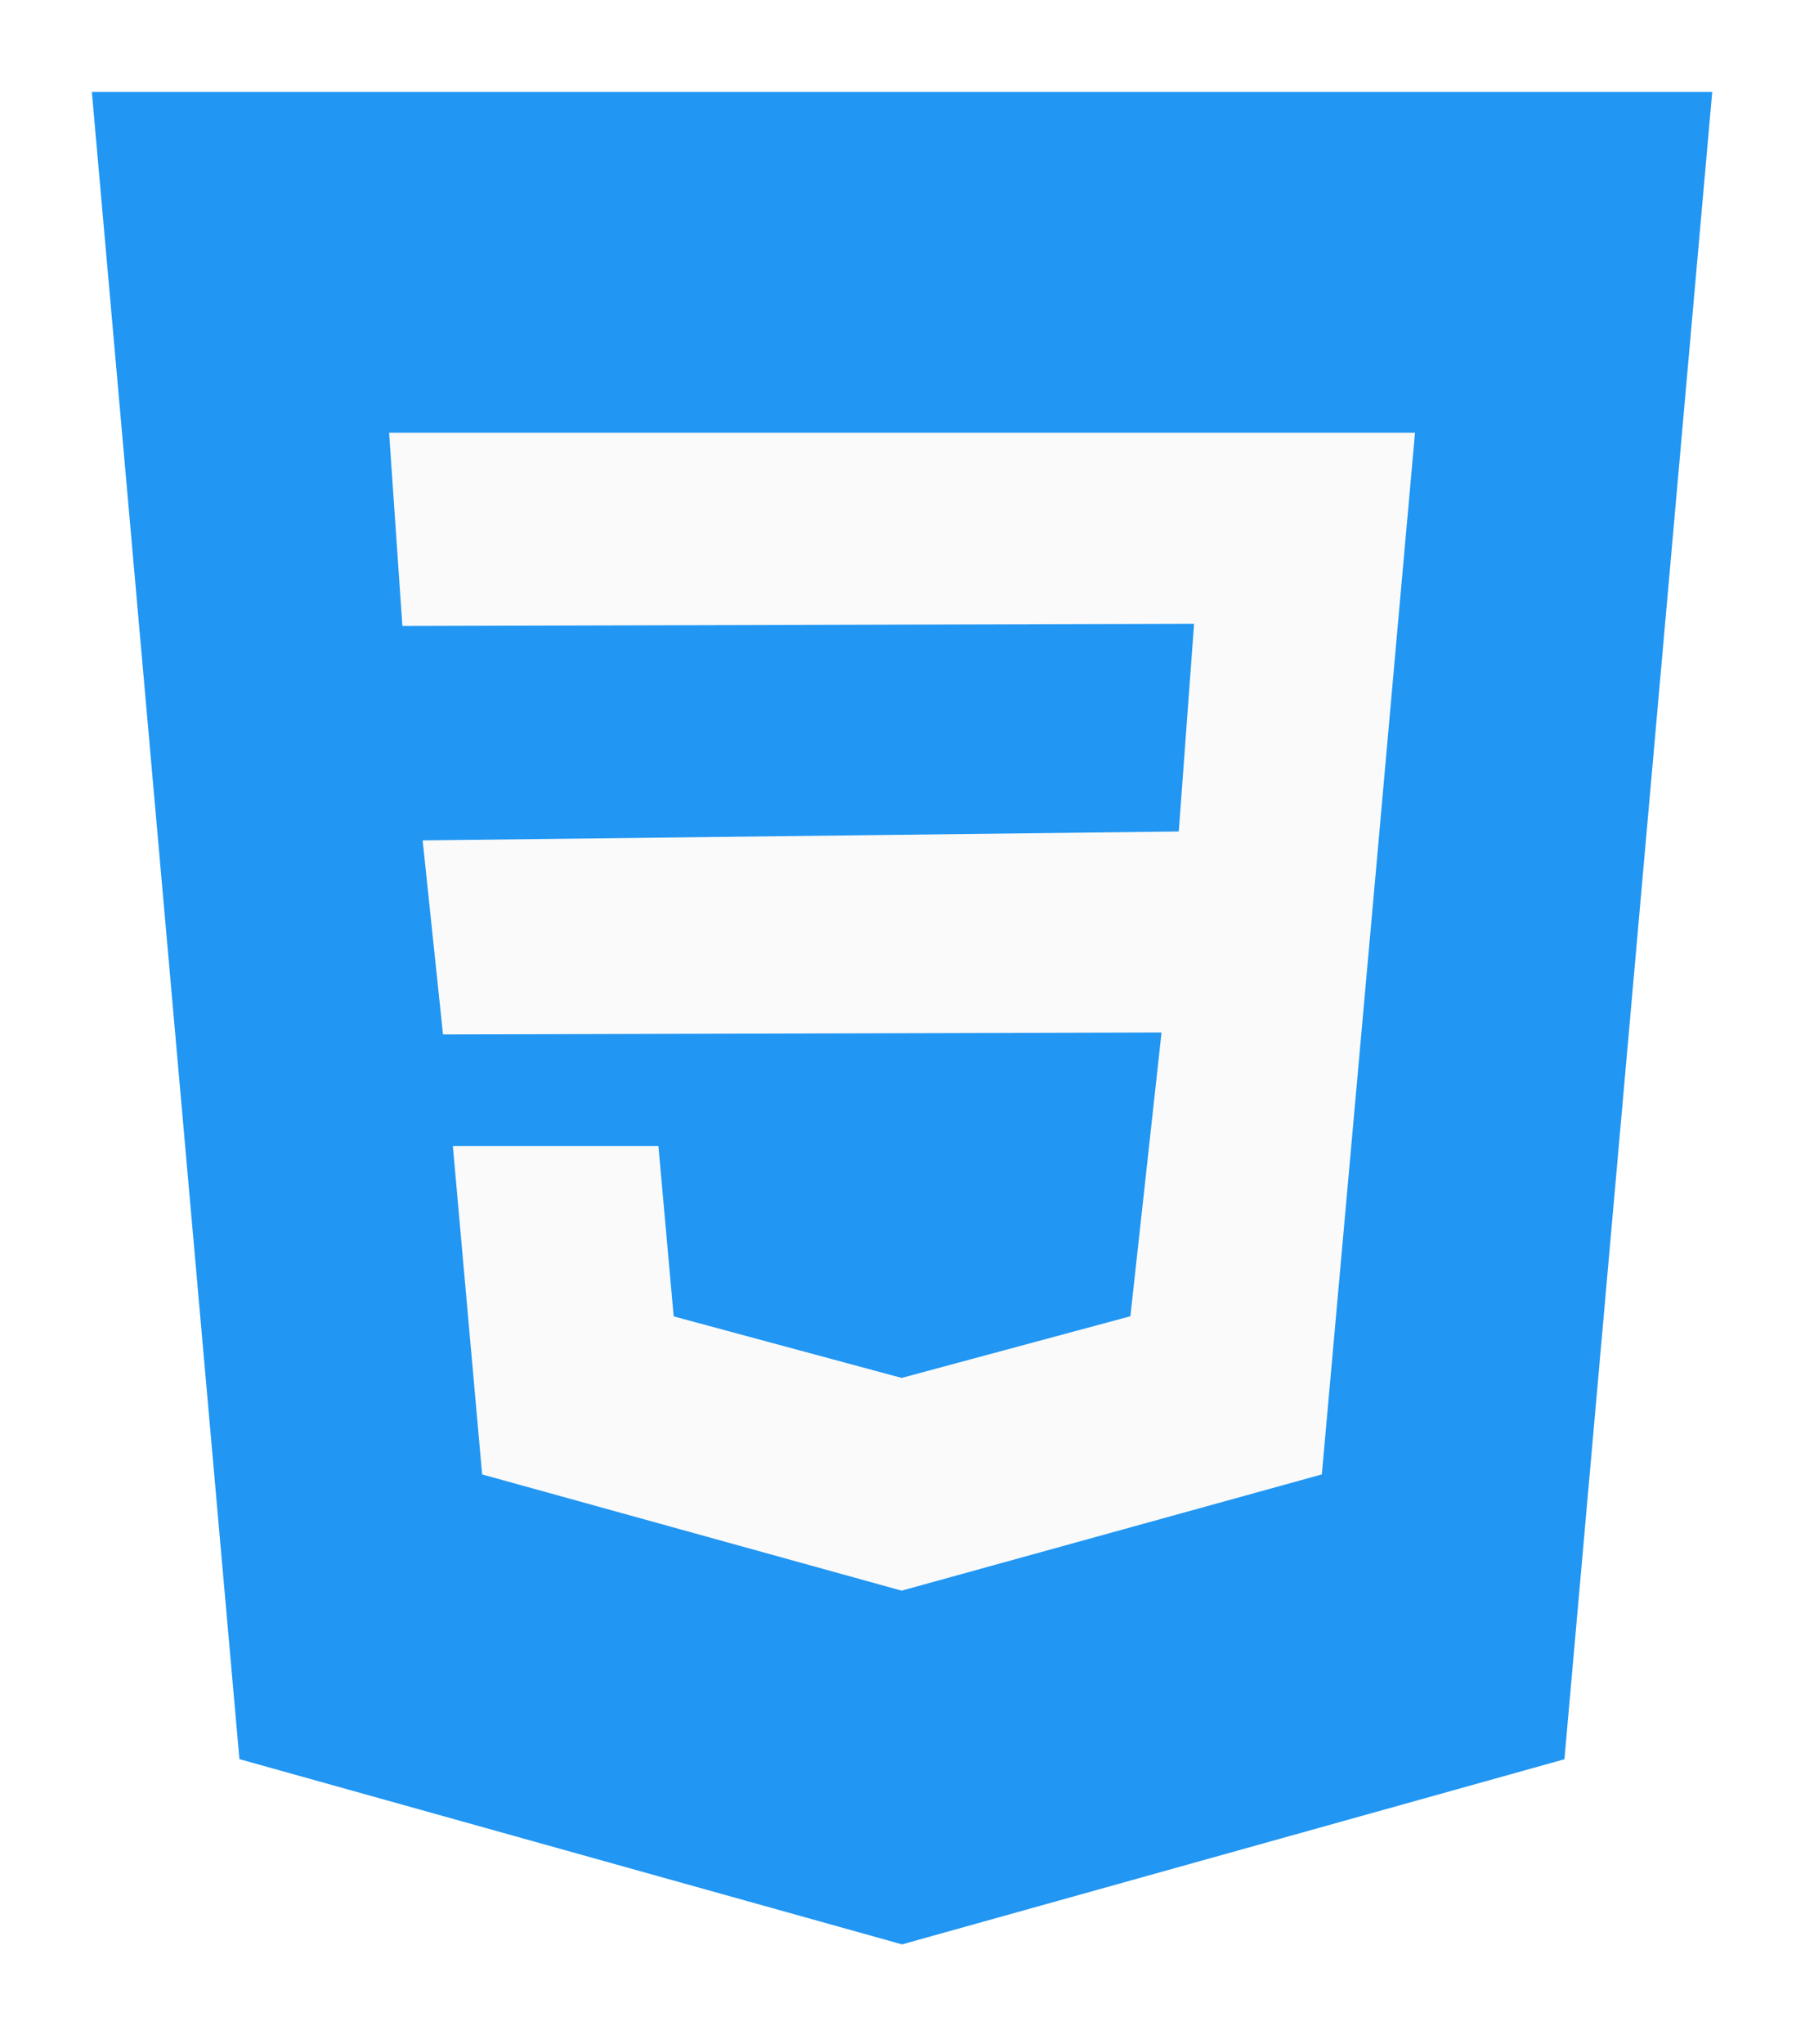 <svg width="79" height="89" viewBox="0 0 79 89" fill="none" xmlns="http://www.w3.org/2000/svg">
<g filter="url(#filter0_d)">
<path d="M4 0L10.427 72.584L39.284 80.649L68.131 72.589L74.568 0H4Z" fill="#2196F3"/>
<path d="M60.828 23.735L60.016 32.854L57.566 60.189L39.284 65.245L39.269 65.25L20.997 60.189L19.722 45.894H28.674L29.339 53.309L39.274 55.99L39.279 55.985L49.229 53.303L50.585 40.949L19.293 41.035L18.406 32.587L51.336 32.199L52.002 23.156L17.524 23.252L16.945 14.839H39.284H61.624L60.828 23.735Z" fill="#FAFAFA"/>
</g>
<defs>
<filter id="filter0_d" x="0" y="0" width="78.568" height="88.649" filterUnits="userSpaceOnUse" color-interpolation-filters="sRGB">
<feFlood flood-opacity="0" result="BackgroundImageFix"/>
<feColorMatrix in="SourceAlpha" type="matrix" values="0 0 0 0 0 0 0 0 0 0 0 0 0 0 0 0 0 0 127 0"/>
<feOffset dy="4"/>
<feGaussianBlur stdDeviation="2"/>
<feColorMatrix type="matrix" values="0 0 0 0 0 0 0 0 0 0 0 0 0 0 0 0 0 0 0.25 0"/>
<feBlend mode="normal" in2="BackgroundImageFix" result="effect1_dropShadow"/>
<feBlend mode="normal" in="SourceGraphic" in2="effect1_dropShadow" result="shape"/>
</filter>
</defs>
</svg>
